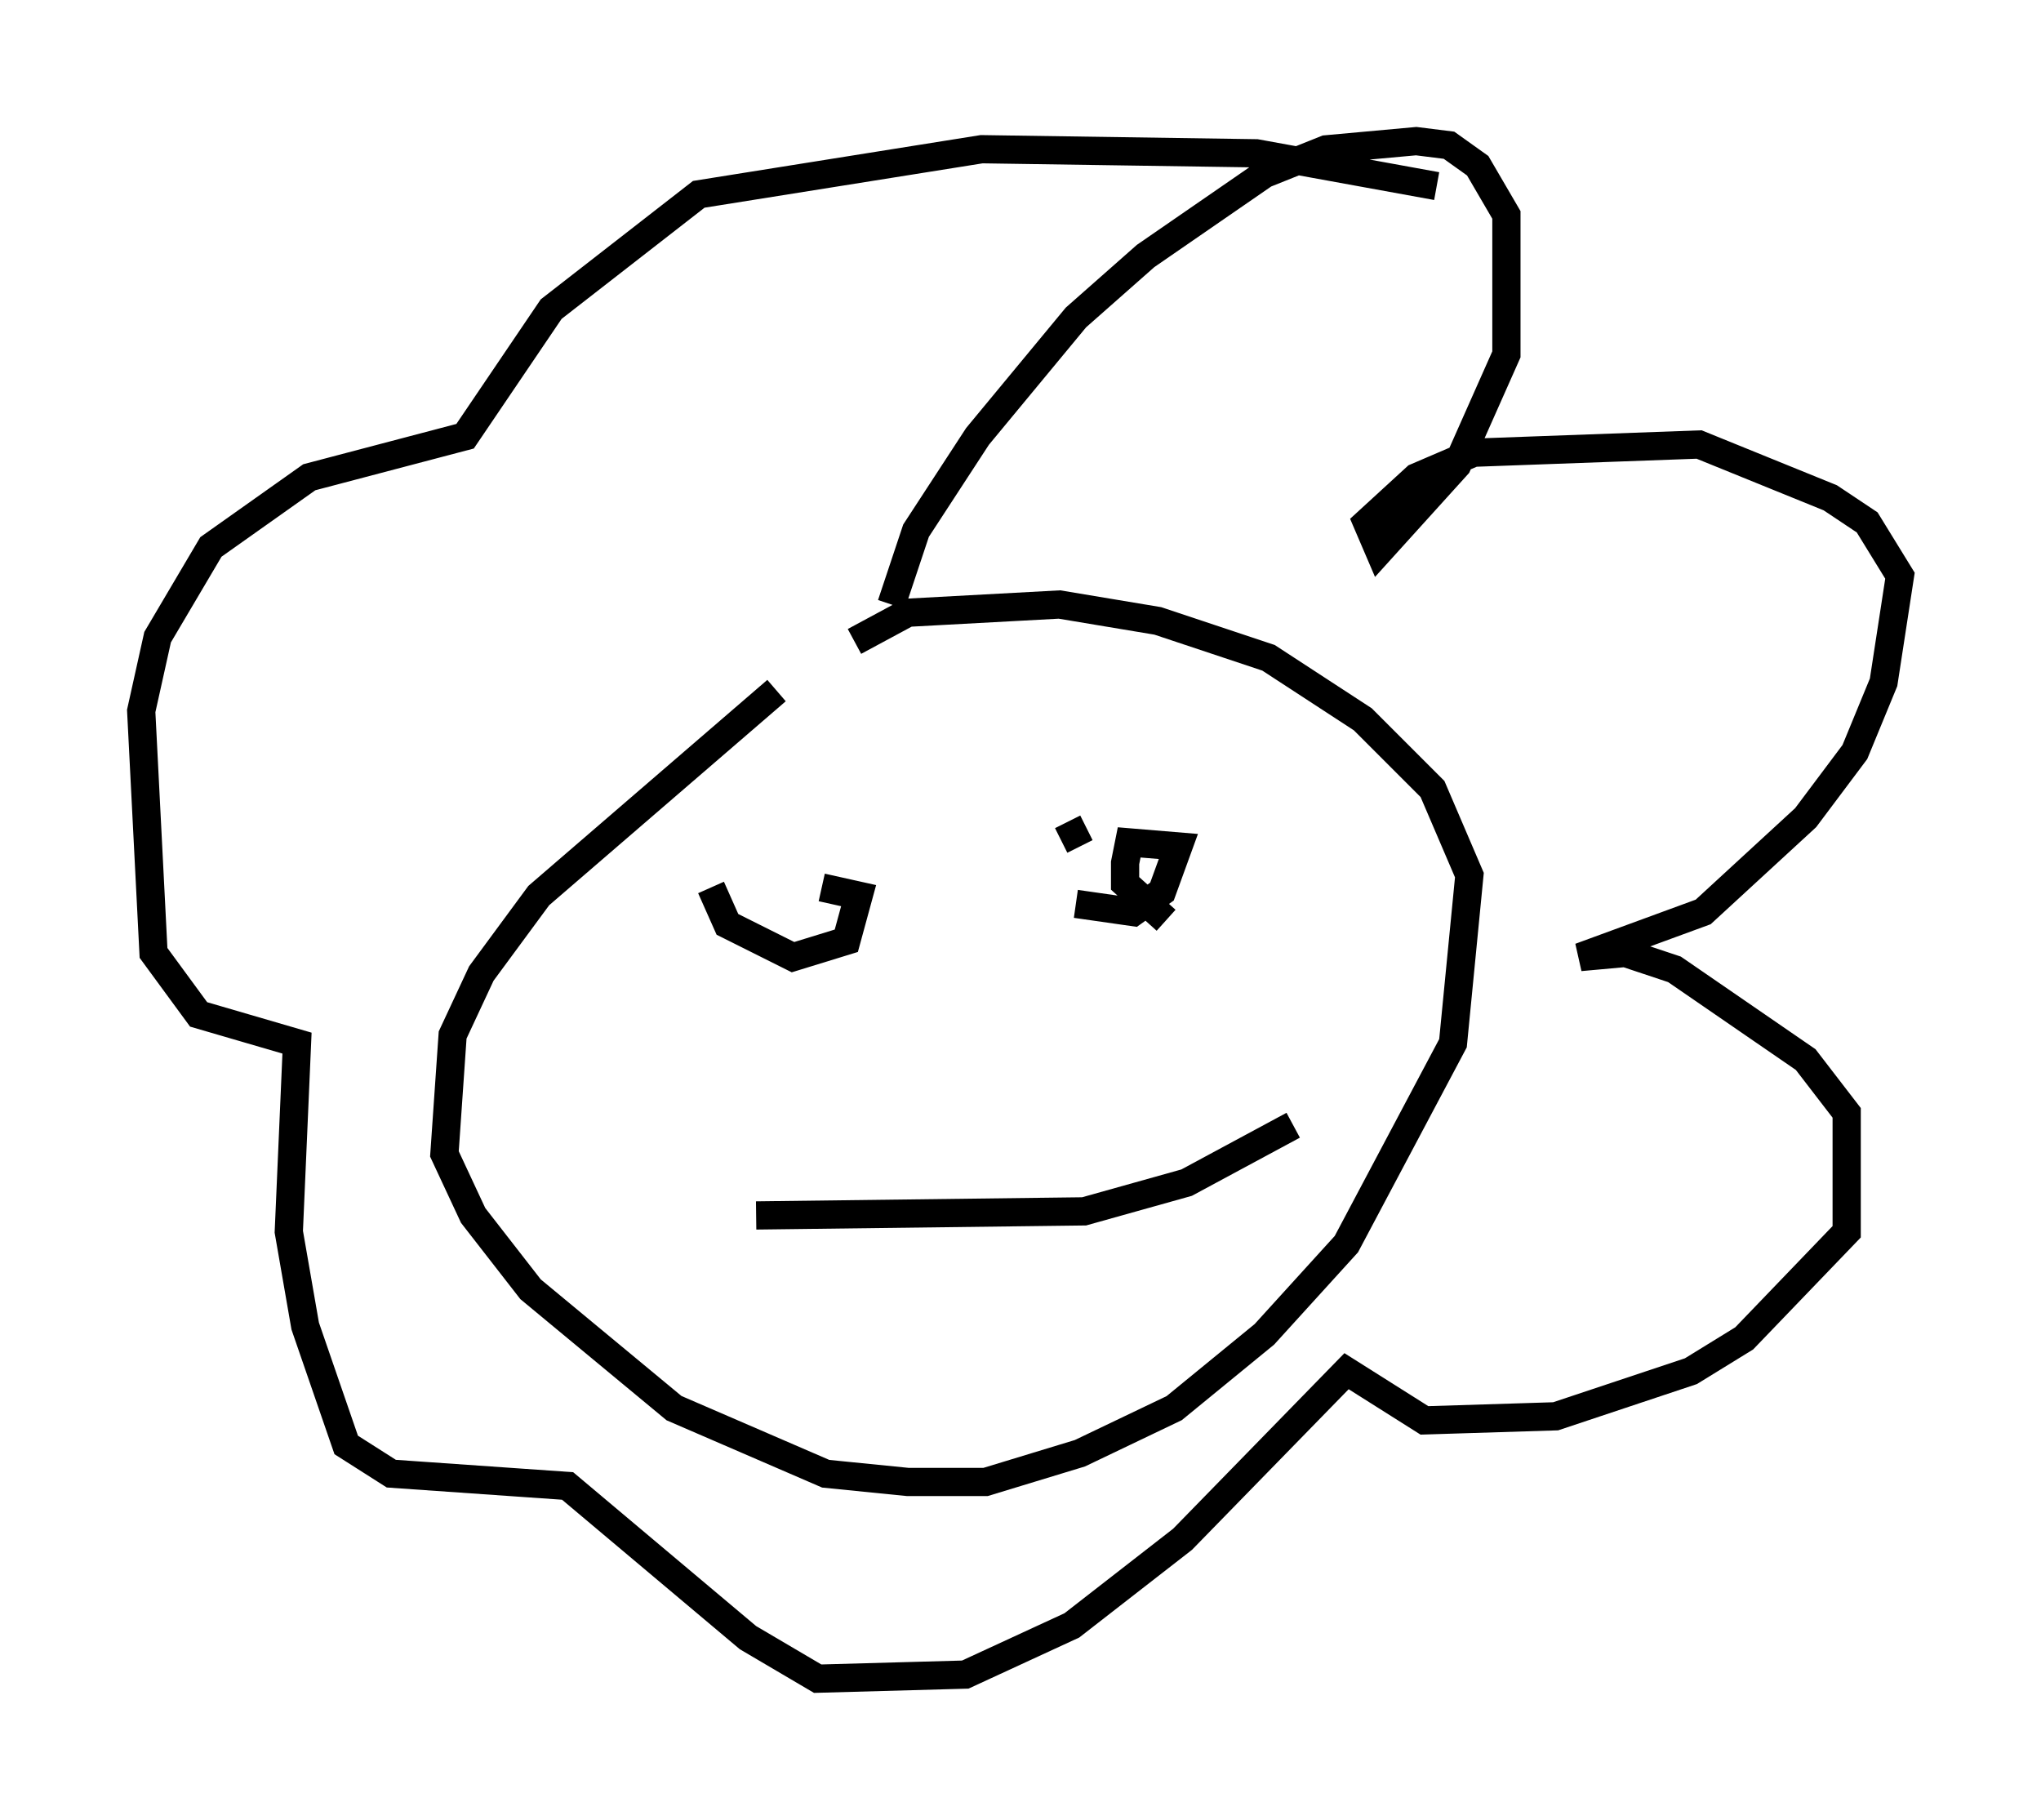 <?xml version="1.0" encoding="utf-8" ?>
<svg baseProfile="full" height="64.469" version="1.1" width="72.313" xmlns="http://www.w3.org/2000/svg" xmlns:ev="http://www.w3.org/2001/xml-events" xmlns:xlink="http://www.w3.org/1999/xlink"><defs /><rect fill="white" height="64.469" width="72.313" x="0" y="0" /><path d="M28.966, 22.721 m-1.453, 1.743 l-8.425, 7.263 -2.034, 2.76 l-1.017, 2.179 -0.291, 4.212 l1.017, 2.179 2.034, 2.615 l5.084, 4.212 5.374, 2.324 l2.905, 0.291 2.76, 0.0 l3.341, -1.017 3.341, -1.598 l3.196, -2.615 2.905, -3.196 l3.777, -7.117 0.581, -5.955 l-1.307, -3.05 -2.469, -2.469 l-3.341, -2.179 -3.922, -1.307 l-3.486, -0.581 -5.374, 0.291 l-1.888, 1.017 m-2.615, 12.201 l0.0, 0.0 m10.168, -5.81 l0.436, 0.872 m-0.145, 2.034 l2.034, 0.291 1.017, -0.726 l0.581, -1.598 -1.743, -0.145 l-0.145, 0.726 0.0, 0.726 l1.453, 1.307 m-16.123, -1.162 l0.581, 1.307 2.324, 1.162 l1.888, -0.581 0.436, -1.598 l-1.307, -0.291 m-2.324, 11.62 l11.62, -0.145 3.631, -1.017 l3.777, -2.034 m-14.235, -18.447 l0.872, -2.615 2.179, -3.341 l3.486, -4.212 2.469, -2.179 l4.212, -2.905 2.179, -0.872 l3.196, -0.291 1.162, 0.145 l1.017, 0.726 1.017, 1.743 l0.0, 4.939 -1.743, 3.922 l-2.76, 3.05 -0.436, -1.017 l1.743, -1.598 2.034, -0.872 l7.989, -0.291 4.648, 1.888 l1.307, 0.872 1.162, 1.888 l-0.581, 3.777 -1.017, 2.469 l-1.743, 2.324 -3.631, 3.341 l-4.358, 1.598 1.598, -0.145 l1.743, 0.581 4.648, 3.196 l1.453, 1.888 0.0, 4.212 l-3.631, 3.777 -1.888, 1.162 l-4.793, 1.598 -4.648, 0.145 l-2.76, -1.743 -5.81, 5.955 l-3.922, 3.05 -3.777, 1.743 l-5.229, 0.145 -2.469, -1.453 l-6.391, -5.374 -6.246, -0.436 l-1.598, -1.017 -1.453, -4.212 l-0.581, -3.341 0.291, -6.682 l-3.486, -1.017 -1.598, -2.179 l-0.436, -8.57 0.581, -2.615 l1.888, -3.196 3.486, -2.469 l5.52, -1.453 3.05, -4.503 l5.229, -4.067 10.022, -1.598 l9.732, 0.145 6.391, 1.162 " fill="none" stroke="black" stroke-width="1" /></svg>
